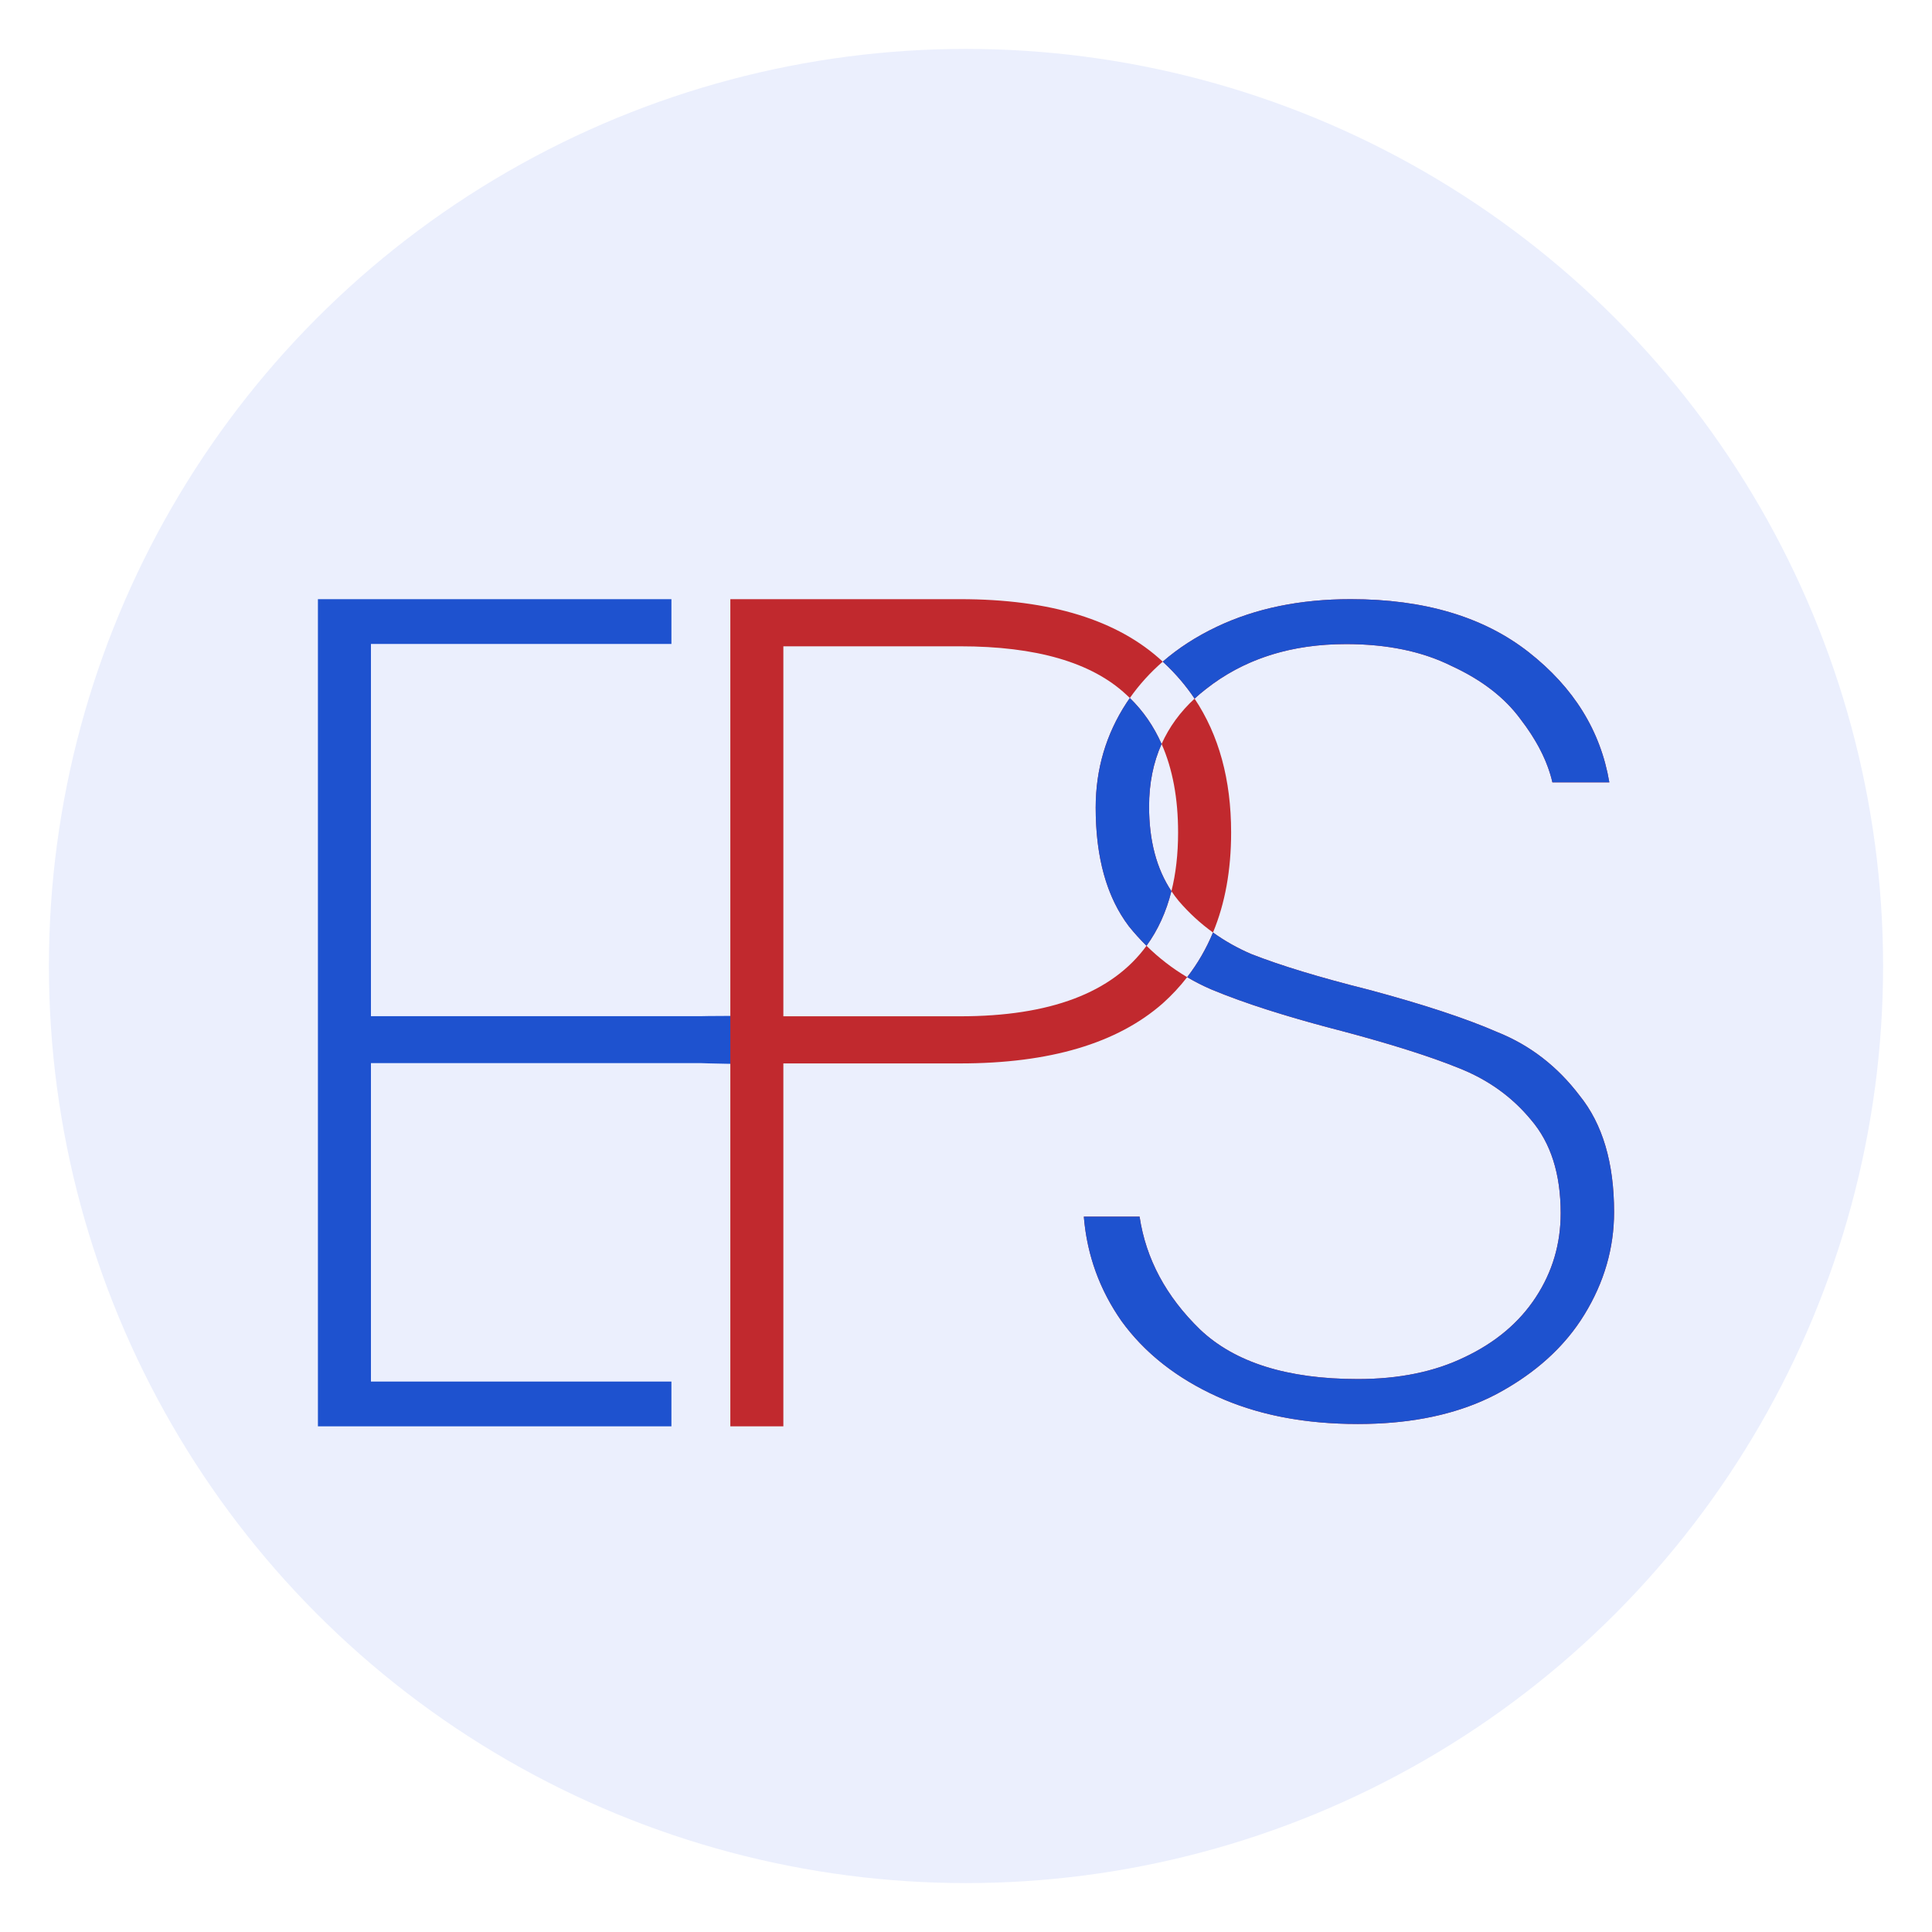 <svg width="158" height="158" viewBox="0 0 158 158" fill="none" xmlns="http://www.w3.org/2000/svg">
<g filter="url(#filter0_d_182_297)">
<circle cx="79" cy="75" r="75" fill="#EBEFFD"/>
<g filter="url(#filter1_d_182_297)">
<path d="M30.336 44.662V75.104H57.318C57.318 75.104 71.773 74.727 71.773 77.136C71.773 79.546 57.318 78.942 57.318 78.942H30.336V104.986H54.909V108.647H26V41H54.909V44.662H30.336Z" fill="#1E52CF"/>
<path fill-rule="evenodd" clip-rule="evenodd" d="M99.2 68.26C100.188 65.883 100.682 63.156 100.682 60.08C100.682 55.768 99.685 52.119 97.693 49.135C97.987 48.864 98.299 48.602 98.628 48.348C101.733 45.899 105.548 44.674 110.076 44.674C113.439 44.674 116.317 45.271 118.709 46.464C121.167 47.595 123.043 49.039 124.336 50.798C125.694 52.556 126.567 54.284 126.955 55.979H131.612C130.9 51.771 128.702 48.223 125.015 45.334C121.329 42.445 116.478 41 110.464 41C106.324 41 102.67 41.754 99.501 43.261C97.834 44.054 96.363 45.004 95.09 46.11C91.427 42.703 85.903 41 78.518 41H59.727V108.647H64.063V78.967H78.518C85.842 78.967 91.367 77.329 95.093 74.053C95.831 73.391 96.495 72.678 97.087 71.913C97.735 72.296 98.411 72.638 99.113 72.937C101.83 74.068 105.387 75.198 109.784 76.329C113.794 77.397 116.963 78.401 119.292 79.344C121.684 80.286 123.657 81.699 125.209 83.583C126.826 85.467 127.634 88.011 127.634 91.214C127.634 93.726 126.955 96.019 125.597 98.091C124.239 100.164 122.299 101.797 119.777 102.99C117.319 104.184 114.409 104.78 111.046 104.78C105.29 104.78 100.989 103.43 98.143 100.729C95.362 98.029 93.713 94.951 93.196 91.497H88.636C88.895 94.637 89.93 97.495 91.74 100.07C93.616 102.645 96.203 104.686 99.501 106.193C102.8 107.701 106.648 108.455 111.046 108.455C115.508 108.455 119.292 107.638 122.396 106.005C125.565 104.309 127.958 102.142 129.575 99.504C131.191 96.867 132 94.072 132 91.12C132 87.1 131.062 83.928 129.187 81.605C127.376 79.218 125.145 77.491 122.493 76.423C119.906 75.293 116.381 74.131 111.919 72.937C107.909 71.932 104.708 70.959 102.315 70.017C101.194 69.533 100.156 68.948 99.2 68.26ZM95.8 64.88C96.163 63.433 96.345 61.833 96.345 60.08C96.345 57.289 95.895 54.876 94.996 52.842C95.614 51.459 96.513 50.224 97.693 49.135C96.984 48.074 96.15 47.097 95.189 46.204C95.156 46.172 95.123 46.141 95.09 46.11C94.066 47 93.169 47.99 92.4 49.082C92.303 48.989 92.205 48.896 92.105 48.806C89.279 46.172 84.749 44.855 78.518 44.855H64.063V75.113H78.518C85.878 75.113 90.96 73.191 93.762 69.347C94.776 70.347 95.885 71.202 97.087 71.913C97.945 70.804 98.65 69.586 99.2 68.26C98.17 67.52 97.236 66.66 96.397 65.683C96.184 65.426 95.985 65.159 95.8 64.88ZM95.8 64.88C94.581 63.046 93.972 60.739 93.972 57.958C93.972 56.073 94.313 54.368 94.996 52.842C94.357 51.398 93.492 50.145 92.4 49.082C92.307 49.213 92.217 49.345 92.129 49.479C90.447 52.054 89.606 54.912 89.606 58.052C89.606 62.135 90.512 65.369 92.323 67.756C92.779 68.322 93.259 68.852 93.762 69.347C94.692 68.07 95.372 66.581 95.8 64.88Z" fill="#C1292E"/>
<path fill-rule="evenodd" clip-rule="evenodd" d="M95.799 64.88C94.581 63.046 93.972 60.739 93.972 57.958C93.972 56.073 94.313 54.368 94.995 52.842C94.357 51.398 93.491 50.145 92.399 49.082C92.375 49.117 92.35 49.152 92.326 49.187C92.259 49.284 92.193 49.381 92.128 49.479C90.447 52.054 89.606 54.912 89.606 58.052C89.606 61.624 90.299 64.547 91.686 66.821C91.884 67.146 92.096 67.457 92.322 67.756C92.779 68.322 93.259 68.852 93.761 69.347C94.692 68.07 95.372 66.581 95.799 64.88ZM97.087 71.913C97.945 70.804 98.649 69.587 99.2 68.26C100.156 68.948 101.194 69.533 102.314 70.017C104.707 70.959 107.909 71.932 111.919 72.937C116.381 74.131 119.906 75.293 122.493 76.423C125.144 77.491 127.376 79.218 129.186 81.605C131.062 83.928 132 87.1 132 91.12C132 94.072 131.191 96.867 129.574 99.504C129.372 99.834 129.158 100.157 128.932 100.472C127.347 102.677 125.169 104.521 122.396 106.005C122.008 106.209 121.609 106.401 121.2 106.579C118.335 107.829 114.95 108.455 111.045 108.455C110.771 108.455 110.498 108.452 110.227 108.446C106.169 108.357 102.593 107.607 99.501 106.193C99.295 106.099 99.092 106.003 98.891 105.905C95.882 104.429 93.499 102.484 91.74 100.07C91.712 100.03 91.684 99.989 91.656 99.949C91.461 99.666 91.275 99.38 91.098 99.091C89.683 96.776 88.862 94.245 88.636 91.497H93.195C93.713 94.951 95.362 98.029 98.143 100.729C100.989 103.43 105.289 104.78 111.045 104.78C114.408 104.78 117.319 104.184 119.776 102.99C122.299 101.797 124.239 100.164 125.597 98.091C126.955 96.019 127.634 93.726 127.634 91.214C127.634 88.011 126.826 85.467 125.209 83.583C125.015 83.347 124.814 83.119 124.607 82.898C123.157 81.353 121.385 80.168 119.291 79.344C119 79.226 118.696 79.107 118.379 78.987C116.158 78.149 113.293 77.263 109.784 76.329C109.509 76.258 109.238 76.188 108.97 76.117C104.945 75.057 101.66 73.997 99.113 72.937C99.069 72.918 99.025 72.9 98.982 72.881C98.326 72.595 97.695 72.272 97.087 71.913ZM97.693 49.135C96.984 48.074 96.149 47.097 95.189 46.204C95.156 46.172 95.123 46.141 95.089 46.11C96.363 45.004 97.834 44.054 99.501 43.261C102.67 41.754 106.324 41 110.463 41C116.478 41 121.329 42.445 125.015 45.334C128.701 48.223 130.9 51.771 131.612 55.979H126.955C126.907 55.767 126.851 55.555 126.787 55.342C126.341 53.851 125.524 52.337 124.336 50.798C124.174 50.578 124.003 50.363 123.824 50.153C122.564 48.683 120.86 47.453 118.709 46.464C118.41 46.315 118.103 46.175 117.789 46.045C115.589 45.131 113.018 44.674 110.075 44.674C109.792 44.674 109.512 44.679 109.235 44.689C105.074 44.832 101.538 46.052 98.628 48.348C98.608 48.364 98.587 48.38 98.567 48.396C98.26 48.634 97.969 48.881 97.693 49.135Z" fill="#1E52CF"/>
</g>
</g>
<defs>
<filter id="filter0_d_182_297" x="0" y="0" width="158" height="158" filterUnits="userSpaceOnUse" color-interpolation-filters="sRGB">
<feFlood flood-opacity="0" result="BackgroundImageFix"/>
<feColorMatrix in="SourceAlpha" type="matrix" values="0 0 0 0 0 0 0 0 0 0 0 0 0 0 0 0 0 0 127 0" result="hardAlpha"/>
<feOffset dy="4"/>
<feGaussianBlur stdDeviation="2"/>
<feComposite in2="hardAlpha" operator="out"/>
<feColorMatrix type="matrix" values="0 0 0 0 0 0 0 0 0 0 0 0 0 0 0 0 0 0 0.25 0"/>
<feBlend mode="normal" in2="BackgroundImageFix" result="effect1_dropShadow_182_297"/>
<feBlend mode="normal" in="SourceGraphic" in2="effect1_dropShadow_182_297" result="shape"/>
</filter>
<filter id="filter1_d_182_297" x="22" y="41" width="114" height="75.647" filterUnits="userSpaceOnUse" color-interpolation-filters="sRGB">
<feFlood flood-opacity="0" result="BackgroundImageFix"/>
<feColorMatrix in="SourceAlpha" type="matrix" values="0 0 0 0 0 0 0 0 0 0 0 0 0 0 0 0 0 0 127 0" result="hardAlpha"/>
<feOffset dy="4"/>
<feGaussianBlur stdDeviation="2"/>
<feComposite in2="hardAlpha" operator="out"/>
<feColorMatrix type="matrix" values="0 0 0 0 0 0 0 0 0 0 0 0 0 0 0 0 0 0 0.25 0"/>
<feBlend mode="normal" in2="BackgroundImageFix" result="effect1_dropShadow_182_297"/>
<feBlend mode="normal" in="SourceGraphic" in2="effect1_dropShadow_182_297" result="shape"/>
</filter>
</defs>
</svg>
